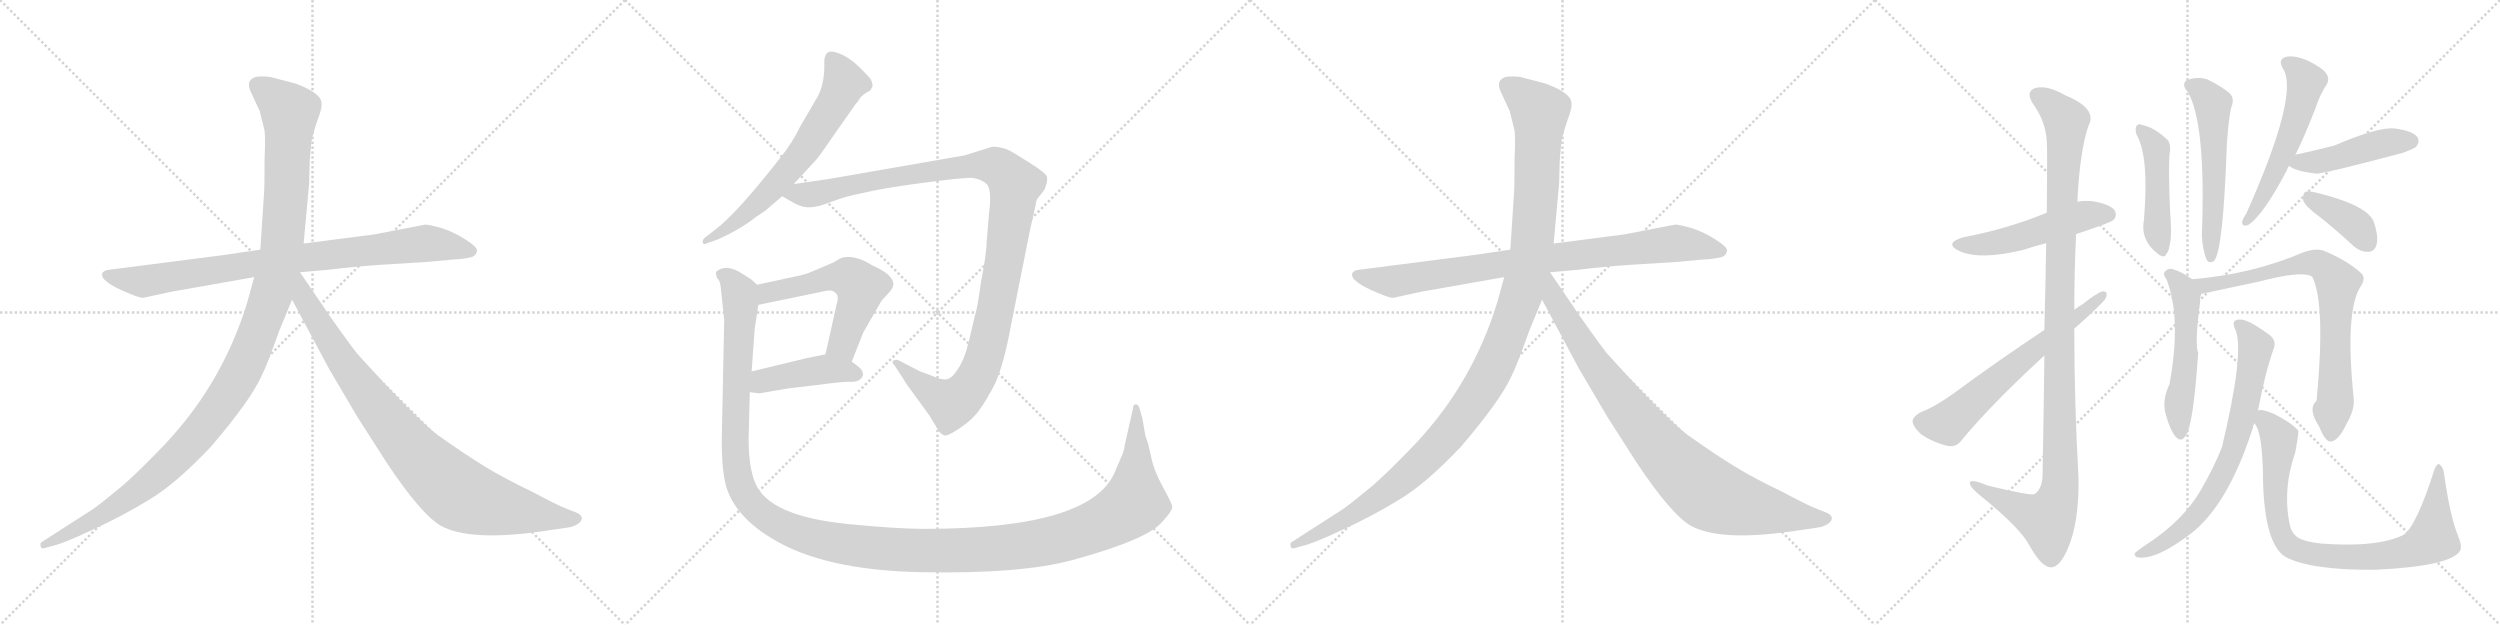 <svg version="1.1" viewBox="0 0 4096 1024" xmlns="http://www.w3.org/2000/svg">
  <g stroke="lightgray" stroke-dasharray="1,1" stroke-width="1" transform="scale(4, 4)">
    <line x1="0" y1="0" x2="256" y2="256"></line>
    <line x1="256" y1="0" x2="0" y2="256"></line>
    <line x1="128" y1="0" x2="128" y2="256"></line>
    <line x1="0" y1="128" x2="256" y2="128"></line>
    <line x1="256" y1="0" x2="512" y2="256"></line>
    <line x1="512" y1="0" x2="256" y2="256"></line>
    <line x1="384" y1="0" x2="384" y2="256"></line>
    <line x1="256" y1="128" x2="512" y2="128"></line>
    <line x1="512" y1="0" x2="768" y2="256"></line>
    <line x1="768" y1="0" x2="512" y2="256"></line>
    <line x1="640" y1="0" x2="640" y2="256"></line>
    <line x1="512" y1="128" x2="768" y2="128"></line>
    <line x1="768" y1="0" x2="1024" y2="256"></line>
    <line x1="1024" y1="0" x2="768" y2="256"></line>
    <line x1="896" y1="0" x2="896" y2="256"></line>
    <line x1="768" y1="128" x2="1024" y2="128"></line>
  </g>
<g transform="scale(1, -1) translate(0, -850)">
   <style type="text/css">
    @keyframes keyframes0 {
      from {
       stroke: black;
       stroke-dashoffset: 858;
       stroke-width: 128;
       }
       74% {
       animation-timing-function: step-end;
       stroke: black;
       stroke-dashoffset: 0;
       stroke-width: 128;
       }
       to {
       stroke: black;
       stroke-width: 1024;
       }
       }
       #make-me-a-hanzi-animation-0 {
         animation: keyframes0 0.948s both;
         animation-delay: 0s;
         animation-timing-function: linear;
       }
    @keyframes keyframes1 {
      from {
       stroke: black;
       stroke-dashoffset: 1197;
       stroke-width: 128;
       }
       80% {
       animation-timing-function: step-end;
       stroke: black;
       stroke-dashoffset: 0;
       stroke-width: 128;
       }
       to {
       stroke: black;
       stroke-width: 1024;
       }
       }
       #make-me-a-hanzi-animation-1 {
         animation: keyframes1 1.224s both;
         animation-delay: 0.948s;
         animation-timing-function: linear;
       }
    @keyframes keyframes2 {
      from {
       stroke: black;
       stroke-dashoffset: 899;
       stroke-width: 128;
       }
       75% {
       animation-timing-function: step-end;
       stroke: black;
       stroke-dashoffset: 0;
       stroke-width: 128;
       }
       to {
       stroke: black;
       stroke-width: 1024;
       }
       }
       #make-me-a-hanzi-animation-2 {
         animation: keyframes2 0.982s both;
         animation-delay: 2.172s;
         animation-timing-function: linear;
       }
    @keyframes keyframes3 {
      from {
       stroke: black;
       stroke-dashoffset: 649;
       stroke-width: 128;
       }
       68% {
       animation-timing-function: step-end;
       stroke: black;
       stroke-dashoffset: 0;
       stroke-width: 128;
       }
       to {
       stroke: black;
       stroke-width: 1024;
       }
       }
       #make-me-a-hanzi-animation-3 {
         animation: keyframes3 0.778s both;
         animation-delay: 3.154s;
         animation-timing-function: linear;
       }
    @keyframes keyframes4 {
      from {
       stroke: black;
       stroke-dashoffset: 1142;
       stroke-width: 128;
       }
       79% {
       animation-timing-function: step-end;
       stroke: black;
       stroke-dashoffset: 0;
       stroke-width: 128;
       }
       to {
       stroke: black;
       stroke-width: 1024;
       }
       }
       #make-me-a-hanzi-animation-4 {
         animation: keyframes4 1.179s both;
         animation-delay: 3.932s;
         animation-timing-function: linear;
       }
    @keyframes keyframes5 {
      from {
       stroke: black;
       stroke-dashoffset: 551;
       stroke-width: 128;
       }
       64% {
       animation-timing-function: step-end;
       stroke: black;
       stroke-dashoffset: 0;
       stroke-width: 128;
       }
       to {
       stroke: black;
       stroke-width: 1024;
       }
       }
       #make-me-a-hanzi-animation-5 {
         animation: keyframes5 0.698s both;
         animation-delay: 5.111s;
         animation-timing-function: linear;
       }
    @keyframes keyframes6 {
      from {
       stroke: black;
       stroke-dashoffset: 432;
       stroke-width: 128;
       }
       58% {
       animation-timing-function: step-end;
       stroke: black;
       stroke-dashoffset: 0;
       stroke-width: 128;
       }
       to {
       stroke: black;
       stroke-width: 1024;
       }
       }
       #make-me-a-hanzi-animation-6 {
         animation: keyframes6 0.602s both;
         animation-delay: 5.81s;
         animation-timing-function: linear;
       }
    @keyframes keyframes7 {
      from {
       stroke: black;
       stroke-dashoffset: 1464;
       stroke-width: 128;
       }
       83% {
       animation-timing-function: step-end;
       stroke: black;
       stroke-dashoffset: 0;
       stroke-width: 128;
       }
       to {
       stroke: black;
       stroke-width: 1024;
       }
       }
       #make-me-a-hanzi-animation-7 {
         animation: keyframes7 1.441s both;
         animation-delay: 6.411s;
         animation-timing-function: linear;
       }
    @keyframes keyframes8 {
      from {
       stroke: black;
       stroke-dashoffset: 858;
       stroke-width: 128;
       }
       74% {
       animation-timing-function: step-end;
       stroke: black;
       stroke-dashoffset: 0;
       stroke-width: 128;
       }
       to {
       stroke: black;
       stroke-width: 1024;
       }
       }
       #make-me-a-hanzi-animation-8 {
         animation: keyframes8 0.948s both;
         animation-delay: 7.853s;
         animation-timing-function: linear;
       }
    @keyframes keyframes9 {
      from {
       stroke: black;
       stroke-dashoffset: 1197;
       stroke-width: 128;
       }
       80% {
       animation-timing-function: step-end;
       stroke: black;
       stroke-dashoffset: 0;
       stroke-width: 128;
       }
       to {
       stroke: black;
       stroke-width: 1024;
       }
       }
       #make-me-a-hanzi-animation-9 {
         animation: keyframes9 1.224s both;
         animation-delay: 8.801s;
         animation-timing-function: linear;
       }
    @keyframes keyframes10 {
      from {
       stroke: black;
       stroke-dashoffset: 899;
       stroke-width: 128;
       }
       75% {
       animation-timing-function: step-end;
       stroke: black;
       stroke-dashoffset: 0;
       stroke-width: 128;
       }
       to {
       stroke: black;
       stroke-width: 1024;
       }
       }
       #make-me-a-hanzi-animation-10 {
         animation: keyframes10 0.982s both;
         animation-delay: 10.025s;
         animation-timing-function: linear;
       }
    @keyframes keyframes11 {
      from {
       stroke: black;
       stroke-dashoffset: 506;
       stroke-width: 128;
       }
       62% {
       animation-timing-function: step-end;
       stroke: black;
       stroke-dashoffset: 0;
       stroke-width: 128;
       }
       to {
       stroke: black;
       stroke-width: 1024;
       }
       }
       #make-me-a-hanzi-animation-11 {
         animation: keyframes11 0.662s both;
         animation-delay: 11.007s;
         animation-timing-function: linear;
       }
    @keyframes keyframes12 {
      from {
       stroke: black;
       stroke-dashoffset: 1108;
       stroke-width: 128;
       }
       78% {
       animation-timing-function: step-end;
       stroke: black;
       stroke-dashoffset: 0;
       stroke-width: 128;
       }
       to {
       stroke: black;
       stroke-width: 1024;
       }
       }
       #make-me-a-hanzi-animation-12 {
         animation: keyframes12 1.152s both;
         animation-delay: 11.669s;
         animation-timing-function: linear;
       }
    @keyframes keyframes13 {
      from {
       stroke: black;
       stroke-dashoffset: 630;
       stroke-width: 128;
       }
       67% {
       animation-timing-function: step-end;
       stroke: black;
       stroke-dashoffset: 0;
       stroke-width: 128;
       }
       to {
       stroke: black;
       stroke-width: 1024;
       }
       }
       #make-me-a-hanzi-animation-13 {
         animation: keyframes13 0.763s both;
         animation-delay: 12.82s;
         animation-timing-function: linear;
       }
    @keyframes keyframes14 {
      from {
       stroke: black;
       stroke-dashoffset: 460;
       stroke-width: 128;
       }
       60% {
       animation-timing-function: step-end;
       stroke: black;
       stroke-dashoffset: 0;
       stroke-width: 128;
       }
       to {
       stroke: black;
       stroke-width: 1024;
       }
       }
       #make-me-a-hanzi-animation-14 {
         animation: keyframes14 0.624s both;
         animation-delay: 13.583s;
         animation-timing-function: linear;
       }
    @keyframes keyframes15 {
      from {
       stroke: black;
       stroke-dashoffset: 554;
       stroke-width: 128;
       }
       64% {
       animation-timing-function: step-end;
       stroke: black;
       stroke-dashoffset: 0;
       stroke-width: 128;
       }
       to {
       stroke: black;
       stroke-width: 1024;
       }
       }
       #make-me-a-hanzi-animation-15 {
         animation: keyframes15 0.701s both;
         animation-delay: 14.207s;
         animation-timing-function: linear;
       }
    @keyframes keyframes16 {
      from {
       stroke: black;
       stroke-dashoffset: 547;
       stroke-width: 128;
       }
       64% {
       animation-timing-function: step-end;
       stroke: black;
       stroke-dashoffset: 0;
       stroke-width: 128;
       }
       to {
       stroke: black;
       stroke-width: 1024;
       }
       }
       #make-me-a-hanzi-animation-16 {
         animation: keyframes16 0.695s both;
         animation-delay: 14.908s;
         animation-timing-function: linear;
       }
    @keyframes keyframes17 {
      from {
       stroke: black;
       stroke-dashoffset: 454;
       stroke-width: 128;
       }
       60% {
       animation-timing-function: step-end;
       stroke: black;
       stroke-dashoffset: 0;
       stroke-width: 128;
       }
       to {
       stroke: black;
       stroke-width: 1024;
       }
       }
       #make-me-a-hanzi-animation-17 {
         animation: keyframes17 0.619s both;
         animation-delay: 15.603s;
         animation-timing-function: linear;
       }
    @keyframes keyframes18 {
      from {
       stroke: black;
       stroke-dashoffset: 384;
       stroke-width: 128;
       }
       56% {
       animation-timing-function: step-end;
       stroke: black;
       stroke-dashoffset: 0;
       stroke-width: 128;
       }
       to {
       stroke: black;
       stroke-width: 1024;
       }
       }
       #make-me-a-hanzi-animation-18 {
         animation: keyframes18 0.562s both;
         animation-delay: 16.223s;
         animation-timing-function: linear;
       }
    @keyframes keyframes19 {
      from {
       stroke: black;
       stroke-dashoffset: 528;
       stroke-width: 128;
       }
       63% {
       animation-timing-function: step-end;
       stroke: black;
       stroke-dashoffset: 0;
       stroke-width: 128;
       }
       to {
       stroke: black;
       stroke-width: 1024;
       }
       }
       #make-me-a-hanzi-animation-19 {
         animation: keyframes19 0.68s both;
         animation-delay: 16.785s;
         animation-timing-function: linear;
       }
    @keyframes keyframes20 {
      from {
       stroke: black;
       stroke-dashoffset: 755;
       stroke-width: 128;
       }
       71% {
       animation-timing-function: step-end;
       stroke: black;
       stroke-dashoffset: 0;
       stroke-width: 128;
       }
       to {
       stroke: black;
       stroke-width: 1024;
       }
       }
       #make-me-a-hanzi-animation-20 {
         animation: keyframes20 0.864s both;
         animation-delay: 17.465s;
         animation-timing-function: linear;
       }
    @keyframes keyframes21 {
      from {
       stroke: black;
       stroke-dashoffset: 713;
       stroke-width: 128;
       }
       70% {
       animation-timing-function: step-end;
       stroke: black;
       stroke-dashoffset: 0;
       stroke-width: 128;
       }
       to {
       stroke: black;
       stroke-width: 1024;
       }
       }
       #make-me-a-hanzi-animation-21 {
         animation: keyframes21 0.83s both;
         animation-delay: 18.329s;
         animation-timing-function: linear;
       }
    @keyframes keyframes22 {
      from {
       stroke: black;
       stroke-dashoffset: 843;
       stroke-width: 128;
       }
       73% {
       animation-timing-function: step-end;
       stroke: black;
       stroke-dashoffset: 0;
       stroke-width: 128;
       }
       to {
       stroke: black;
       stroke-width: 1024;
       }
       }
       #make-me-a-hanzi-animation-22 {
         animation: keyframes22 0.936s both;
         animation-delay: 19.16s;
         animation-timing-function: linear;
       }
</style>
<path d="M 365.5 432.0 L 178.5 408.0 Q 169.5 407.0 167.5 402.0 Q 163.5 389.0 209.5 370.0 Q 228.5 362.0 234.5 362.0 L 280.5 372.0 L 416.5 396.0 L 491.5 404.0 L 537.5 408.0 Q 578.5 413.0 621.5 416.0 L 701.5 421.0 L 744.5 425.0 Q 756.5 425.0 773.5 429.0 Q 780.5 432.0 781.5 439.0 Q 782.5 445.0 763.5 457.0 Q 745.5 469.0 724.5 476.0 Q 703.5 482.0 696.5 482.0 L 613.5 466.0 L 497.5 451.0 L 426.5 441.0 L 365.5 432.0 Z" fill="lightgray"></path> 
<path d="M 416.5 396.0 L 405.5 356.0 Q 362.5 214.0 257.5 109.0 Q 225.5 76.0 200.5 54.0 Q 165.5 25.0 152.5 16.0 L 68.5 -38.0 Q 65.5 -39.0 66.5 -45.0 Q 67.5 -50.0 73.5 -48.0 L 83.5 -45.0 Q 100.5 -42.0 151.5 -18.0 Q 203.5 6.0 245.5 32.0 Q 287.5 57.0 345.5 118.0 Q 410.5 194.0 428.5 234.0 Q 436.5 249.0 457.5 308.0 L 478.5 359.0 L 497.5 451.0 L 506.5 550.0 L 507.5 587.0 Q 509.5 616.0 511.5 625.0 Q 513.5 633.0 520.5 654.0 Q 528.5 674.0 526.5 683.0 Q 524.5 698.0 484.5 713.0 L 442.5 724.0 Q 422.5 726.0 416.5 723.0 Q 401.5 717.0 412.5 696.0 L 425.5 668.0 L 432.5 640.0 Q 435.5 632.0 433.5 590.0 Q 433.5 544.0 432.5 532.0 L 426.5 441.0 L 416.5 396.0 Z" fill="lightgray"></path> 
<path d="M 478.5 359.0 L 539.5 245.0 L 585.5 167.0 L 633.5 92.0 Q 689.5 8.0 721.5 -11.0 Q 769.5 -38.0 891.5 -20.0 L 932.5 -14.0 Q 939.5 -13.0 947.5 -8.0 Q 958.5 1.0 948.5 8.0 Q 945.5 10.0 929.5 16.0 Q 913.5 22.0 872.5 44.0 Q 826.5 66.0 795.5 85.0 Q 765.5 103.0 717.5 137.0 Q 680.5 165.0 588.5 267.0 Q 583.5 271.0 540.5 332.0 L 491.5 404.0 C 474.5 429.0 448.5 415.0 478.5 359.0 Z" fill="lightgray"></path> 
<path d="M 1339.5 691.5 L 1311.5 643.5 Q 1298.5 616.5 1278.5 591.5 Q 1206.5 499.5 1171.5 473.5 L 1153.5 459.5 Q 1150.5 455.5 1151.5 452.5 Q 1152.5 448.5 1158.5 451.5 L 1175.5 457.5 Q 1213.5 474.5 1238.5 494.5 L 1253.5 504.5 L 1281.5 528.5 L 1300.5 548.5 L 1337.5 588.5 Q 1343.5 595.5 1360.5 620.5 L 1402.5 680.5 Q 1404.5 681.5 1408.5 688.5 Q 1413.5 695.5 1425.5 701.5 L 1428.5 706.5 Q 1431.5 709.5 1426.5 720.5 Q 1424.5 723.5 1409.5 738.5 Q 1395.5 752.5 1381.5 759.5 Q 1368.5 765.5 1363.5 765.5 Q 1350.5 766.5 1350.5 747.5 Q 1351.5 713.5 1339.5 691.5 Z" fill="lightgray"></path> 
<path d="M 1281.5 528.5 L 1302.5 516.5 Q 1315.5 509.5 1327.5 510.5 Q 1339.5 510.5 1362.5 519.5 Q 1385.5 528.5 1412.5 533.5 Q 1444.5 541.5 1512.5 550.5 Q 1580.5 559.5 1593.5 558.5 Q 1607.5 556.5 1616.5 548.5 Q 1625.5 539.5 1620.5 501.5 L 1616.5 453.5 Q 1616.5 435.5 1607.5 389.5 Q 1601.5 345.5 1597.5 333.5 L 1587.5 291.5 Q 1580.5 261.5 1569.5 245.5 Q 1559.5 229.5 1550.5 228.5 Q 1541.5 227.5 1526.5 234.5 L 1507.5 241.5 L 1472.5 259.5 Q 1469.5 261.5 1464.5 259.5 Q 1459.5 257.5 1465.5 251.5 L 1480.5 228.5 Q 1485.5 219.5 1501.5 198.5 L 1522.5 169.5 L 1533.5 151.5 Q 1540.5 137.5 1548.5 136.5 Q 1552.5 135.5 1569.5 146.5 Q 1586.5 157.5 1596.5 168.5 Q 1607.5 179.5 1624.5 210.5 Q 1642.5 240.5 1656.5 317.5 L 1688.5 477.5 L 1696.5 512.5 Q 1697.5 522.5 1700.5 525.5 L 1711.5 539.5 Q 1716.5 552.5 1715.5 559.5 Q 1715.5 565.5 1686.5 583.5 Q 1658.5 601.5 1649.5 605.5 Q 1633.5 610.5 1625.5 609.5 L 1580.5 595.5 L 1356.5 556.5 L 1300.5 548.5 C 1270.5 544.5 1256.5 542.5 1281.5 528.5 Z" fill="lightgray"></path> 
<path d="M 1395.5 257.5 L 1414.5 305.5 L 1444.5 357.5 L 1455.5 369.5 Q 1461.5 375.5 1463.5 382.5 Q 1465.5 399.5 1428.5 415.5 Q 1403.5 431.5 1383.5 428.5 Q 1378.5 428.5 1366.5 420.5 L 1331.5 405.5 Q 1317.5 399.5 1300.5 396.5 L 1240.5 383.5 C 1211.5 377.5 1213.5 344.5 1242.5 350.5 L 1353.5 373.5 Q 1363.5 375.5 1368.5 370.5 Q 1375.5 365.5 1370.5 350.5 L 1352.5 269.5 C 1345.5 240.5 1384.5 229.5 1395.5 257.5 Z" fill="lightgray"></path> 
<path d="M 1228.5 207.5 L 1244.5 205.5 L 1290.5 213.5 L 1341.5 219.5 Q 1376.5 224.5 1392.5 224.5 Q 1409.5 223.5 1413.5 234.5 Q 1415.5 237.5 1410.5 245.5 Q 1406.5 249.5 1395.5 257.5 C 1373.5 273.5 1373.5 273.5 1352.5 269.5 L 1322.5 263.5 L 1231.5 241.5 C 1202.5 234.5 1198.5 211.5 1228.5 207.5 Z" fill="lightgray"></path> 
<path d="M 1838.5 104.5 L 1826.5 76.5 Q 1787.5 -16.5 1514.5 -16.5 Q 1469.5 -16.5 1388.5 -8.5 Q 1259.5 4.5 1237.5 58.5 Q 1226.5 83.5 1226.5 132.5 L 1228.5 207.5 L 1231.5 241.5 L 1236.5 311.5 L 1242.5 350.5 C 1246.5 378.5 1246.5 378.5 1240.5 383.5 L 1230.5 392.5 L 1211.5 404.5 Q 1189.5 416.5 1175.5 406.5 Q 1171.5 403.5 1173.5 400.5 Q 1173.5 395.5 1176.5 392.5 Q 1180.5 388.5 1181.5 373.5 L 1186.5 325.5 L 1182.5 127.5 Q 1182.5 89.5 1186.5 68.5 Q 1194.5 10.5 1263.5 -31.5 Q 1348.5 -84.5 1510.5 -87.5 Q 1673.5 -90.5 1757.5 -67.5 Q 1881.5 -33.5 1904.5 -4.5 Q 1921.5 13.5 1920.5 20.5 Q 1919.5 26.5 1904.5 53.5 Q 1890.5 79.5 1886.5 99.5 L 1881.5 121.5 L 1876.5 136.5 L 1871.5 165.5 L 1866.5 182.5 Q 1864.5 187.5 1860.5 187.5 Q 1856.5 187.5 1856.5 181.5 L 1842.5 119.5 Q 1842.5 114.5 1838.5 104.5 Z" fill="lightgray"></path> 
<path d="M 2413.5 432.0 L 2226.5 408.0 Q 2217.5 407.0 2215.5 402.0 Q 2211.5 389.0 2257.5 370.0 Q 2276.5 362.0 2282.5 362.0 L 2328.5 372.0 L 2464.5 396.0 L 2539.5 404.0 L 2585.5 408.0 Q 2626.5 413.0 2669.5 416.0 L 2749.5 421.0 L 2792.5 425.0 Q 2804.5 425.0 2821.5 429.0 Q 2828.5 432.0 2829.5 439.0 Q 2830.5 445.0 2811.5 457.0 Q 2793.5 469.0 2772.5 476.0 Q 2751.5 482.0 2744.5 482.0 L 2661.5 466.0 L 2545.5 451.0 L 2474.5 441.0 L 2413.5 432.0 Z" fill="lightgray"></path> 
<path d="M 2464.5 396.0 L 2453.5 356.0 Q 2410.5 214.0 2305.5 109.0 Q 2273.5 76.0 2248.5 54.0 Q 2213.5 25.0 2200.5 16.0 L 2116.5 -38.0 Q 2113.5 -39.0 2114.5 -45.0 Q 2115.5 -50.0 2121.5 -48.0 L 2131.5 -45.0 Q 2148.5 -42.0 2199.5 -18.0 Q 2251.5 6.0 2293.5 32.0 Q 2335.5 57.0 2393.5 118.0 Q 2458.5 194.0 2476.5 234.0 Q 2484.5 249.0 2505.5 308.0 L 2526.5 359.0 L 2545.5 451.0 L 2554.5 550.0 L 2555.5 587.0 Q 2557.5 616.0 2559.5 625.0 Q 2561.5 633.0 2568.5 654.0 Q 2576.5 674.0 2574.5 683.0 Q 2572.5 698.0 2532.5 713.0 L 2490.5 724.0 Q 2470.5 726.0 2464.5 723.0 Q 2449.5 717.0 2460.5 696.0 L 2473.5 668.0 L 2480.5 640.0 Q 2483.5 632.0 2481.5 590.0 Q 2481.5 544.0 2480.5 532.0 L 2474.5 441.0 L 2464.5 396.0 Z" fill="lightgray"></path> 
<path d="M 2526.5 359.0 L 2587.5 245.0 L 2633.5 167.0 L 2681.5 92.0 Q 2737.5 8.0 2769.5 -11.0 Q 2817.5 -38.0 2939.5 -20.0 L 2980.5 -14.0 Q 2987.5 -13.0 2995.5 -8.0 Q 3006.5 1.0 2996.5 8.0 Q 2993.5 10.0 2977.5 16.0 Q 2961.5 22.0 2920.5 44.0 Q 2874.5 66.0 2843.5 85.0 Q 2813.5 103.0 2765.5 137.0 Q 2728.5 165.0 2636.5 267.0 Q 2631.5 271.0 2588.5 332.0 L 2539.5 404.0 C 2522.5 429.0 2496.5 415.0 2526.5 359.0 Z" fill="lightgray"></path> 
<path d="M 3401.5 466.5 Q 3456.5 484.5 3462.5 489.5 Q 3469.5 496.5 3464.5 505.5 Q 3457.5 515.5 3427.5 520.5 Q 3414.5 521.5 3403.5 519.5 L 3353.5 501.5 Q 3287.5 474.5 3217.5 461.5 Q 3183.5 451.5 3210.5 438.5 Q 3244.5 423.5 3314.5 440.5 Q 3332.5 446.5 3352.5 451.5 L 3401.5 466.5 Z" fill="lightgray"></path> 
<path d="M 3349.5 267.5 Q 3348.5 180.5 3346.5 70.5 Q 3345.5 48.5 3333.5 40.5 Q 3326.5 37.5 3256.5 54.5 Q 3225.5 67.5 3227.5 57.5 Q 3228.5 50.5 3247.5 35.5 Q 3310.5 -15.5 3325.5 -44.5 Q 3344.5 -78.5 3359.5 -79.5 Q 3374.5 -80.5 3388.5 -47.5 Q 3406.5 -4.5 3405.5 66.5 Q 3398.5 189.5 3398.5 311.5 L 3398.5 342.5 Q 3398.5 405.5 3401.5 466.5 L 3403.5 519.5 Q 3407.5 601.5 3421.5 643.5 Q 3437.5 671.5 3384.5 693.5 Q 3353.5 711.5 3333.5 705.5 Q 3317.5 698.5 3332.5 677.5 Q 3351.5 650.5 3353.5 618.5 Q 3354.5 605.5 3353.5 501.5 L 3352.5 451.5 Q 3351.5 391.5 3349.5 309.5 L 3349.5 267.5 Z" fill="lightgray"></path> 
<path d="M 3398.5 311.5 Q 3443.5 351.5 3449.5 360.5 Q 3455.5 373.5 3444.5 372.5 Q 3434.5 369.5 3413.5 352.5 Q 3406.5 348.5 3398.5 342.5 L 3349.5 309.5 Q 3268.5 255.5 3199.5 204.5 Q 3168.5 182.5 3146.5 174.5 Q 3134.5 167.5 3133.5 160.5 Q 3133.5 151.5 3147.5 138.5 Q 3166.5 125.5 3190.5 119.5 Q 3205.5 116.5 3214.5 129.5 Q 3262.5 187.5 3349.5 267.5 L 3398.5 311.5 Z" fill="lightgray"></path> 
<path d="M 3500.5 629.5 Q 3521.5 593.5 3512.5 488.5 Q 3506.5 455.5 3537.5 432.5 Q 3547.5 426.5 3549.5 434.5 Q 3553.5 437.5 3555.5 452.5 Q 3558.5 464.5 3555.5 503.5 Q 3552.5 572.5 3554.5 597.5 Q 3557.5 609.5 3552.5 619.5 Q 3530.5 641.5 3508.5 645.5 Q 3504.5 648.5 3500.5 643.5 Q 3497.5 639.5 3500.5 629.5 Z" fill="lightgray"></path> 
<path d="M 3584.5 699.5 Q 3614.5 647.5 3607.5 464.5 Q 3608.5 442.5 3614.5 426.5 Q 3618.5 416.5 3627.5 422.5 Q 3642.5 438.5 3648.5 614.5 Q 3651.5 656.5 3655.5 673.5 Q 3662.5 689.5 3651.5 698.5 Q 3639.5 708.5 3617.5 719.5 Q 3601.5 725.5 3582.5 718.5 Q 3573.5 711.5 3584.5 699.5 Z" fill="lightgray"></path> 
<path d="M 3760.5 595.5 Q 3776.5 628.5 3792.5 669.5 Q 3801.5 696.5 3811.5 710.5 Q 3817.5 720.5 3811.5 729.5 Q 3805.5 738.5 3781.5 750.5 Q 3757.5 760.5 3744.5 756.5 Q 3731.5 752.5 3740.5 737.5 Q 3767.5 695.5 3680.5 500.5 Q 3674.5 491.5 3673.5 486.5 Q 3673.5 477.5 3683.5 481.5 Q 3707.5 496.5 3746.5 570.5 Q 3747.5 574.5 3750.5 578.5 L 3760.5 595.5 Z" fill="lightgray"></path> 
<path d="M 3750.5 578.5 Q 3759.5 569.5 3795.5 565.5 Q 3808.5 565.5 3936.5 599.5 Q 3955.5 606.5 3958.5 609.5 Q 3965.5 618.5 3960.5 625.5 Q 3953.5 635.5 3923.5 639.5 Q 3896.5 642.5 3824.5 611.5 Q 3797.5 604.5 3765.5 597.5 Q 3761.5 597.5 3760.5 595.5 C 3737.5 587.5 3737.5 587.5 3750.5 578.5 Z" fill="lightgray"></path> 
<path d="M 3799.5 495.5 Q 3827.5 473.5 3856.5 446.5 Q 3868.5 436.5 3881.5 437.5 Q 3890.5 438.5 3893.5 448.5 Q 3897.5 461.5 3889.5 485.5 Q 3880.5 513.5 3794.5 534.5 Q 3781.5 537.5 3776.5 535.5 Q 3772.5 531.5 3773.5 521.5 Q 3777.5 511.5 3799.5 495.5 Z" fill="lightgray"></path> 
<path d="M 3591.5 392.5 Q 3575.5 404.5 3558.5 409.5 Q 3551.5 410.5 3546.5 404.5 Q 3543.5 400.5 3549.5 392.5 Q 3574.5 329.5 3554.5 220.5 Q 3541.5 193.5 3548.5 170.5 Q 3555.5 145.5 3564.5 134.5 Q 3573.5 124.5 3580.5 135.5 Q 3593.5 150.5 3601.5 272.5 Q 3595.5 284.5 3604.5 354.5 Q 3604.5 363.5 3606.5 368.5 C 3608.5 380.5 3608.5 380.5 3591.5 392.5 Z" fill="lightgray"></path> 
<path d="M 3856.5 195.5 Q 3841.5 339.5 3867.5 380.5 Q 3876.5 393.5 3869.5 401.5 Q 3847.5 422.5 3806.5 439.5 Q 3793.5 443.5 3773.5 436.5 Q 3689.5 400.5 3591.5 392.5 C 3561.5 389.5 3577.5 362.5 3606.5 368.5 Q 3607.5 368.5 3700.5 388.5 Q 3772.5 407.5 3788.5 396.5 Q 3810.5 351.5 3795.5 193.5 Q 3780.5 180.5 3799.5 151.5 Q 3809.5 126.5 3818.5 126.5 Q 3831.5 127.5 3844.5 155.5 Q 3857.5 177.5 3856.5 195.5 Z" fill="lightgray"></path> 
<path d="M 3699.5 177.5 Q 3711.5 240.5 3724.5 276.5 Q 3731.5 292.5 3716.5 302.5 Q 3682.5 327.5 3669.5 326.5 Q 3653.5 326.5 3663.5 307.5 Q 3676.5 268.5 3640.5 117.5 Q 3627.5 84.5 3605.5 46.5 Q 3575.5 -4.5 3514.5 -43.5 Q 3501.5 -52.5 3497.5 -56.5 Q 3496.5 -62.5 3504.5 -63.5 Q 3534.5 -66.5 3590.5 -23.5 Q 3651.5 24.5 3691.5 150.5 Q 3691.5 153.5 3693.5 156.5 L 3699.5 177.5 Z" fill="lightgray"></path> 
<path d="M 3764.5 -30.5 Q 3754.5 -23.5 3751.5 -9.5 Q 3739.5 48.5 3760.5 108.5 Q 3766.5 141.5 3765.5 144.5 Q 3755.5 156.5 3726.5 171.5 Q 3705.5 180.5 3699.5 177.5 C 3682.5 179.5 3682.5 179.5 3693.5 156.5 Q 3705.5 144.5 3707.5 80.5 Q 3707.5 -39.5 3744.5 -62.5 Q 3786.5 -84.5 3892.5 -83.5 Q 4015.5 -77.5 4030.5 -52.5 Q 4034.5 -45.5 4027.5 -28.5 Q 4014.5 2.5 4004.5 72.5 Q 4003.5 84.5 3996.5 89.5 Q 3992.5 90.5 3988.5 80.5 Q 3958.5 -13.5 3937.5 -26.5 Q 3894.5 -47.5 3802.5 -40.5 Q 3775.5 -37.5 3764.5 -30.5 Z" fill="lightgray"></path> 
      <clipPath id="make-me-a-hanzi-clip-0">
      <path d="M 365.5 432.0 L 178.5 408.0 Q 169.5 407.0 167.5 402.0 Q 163.5 389.0 209.5 370.0 Q 228.5 362.0 234.5 362.0 L 280.5 372.0 L 416.5 396.0 L 491.5 404.0 L 537.5 408.0 Q 578.5 413.0 621.5 416.0 L 701.5 421.0 L 744.5 425.0 Q 756.5 425.0 773.5 429.0 Q 780.5 432.0 781.5 439.0 Q 782.5 445.0 763.5 457.0 Q 745.5 469.0 724.5 476.0 Q 703.5 482.0 696.5 482.0 L 613.5 466.0 L 497.5 451.0 L 426.5 441.0 L 365.5 432.0 Z" fill="lightgray"></path>
      </clipPath>
      <path clip-path="url(#make-me-a-hanzi-clip-0)" d="M 175.5 400.0 L 235.5 389.0 L 493.5 428.0 L 697.5 451.0 L 771.5 439.0 " fill="none" id="make-me-a-hanzi-animation-0" stroke-dasharray="730 1460" stroke-linecap="round"></path>

      <clipPath id="make-me-a-hanzi-clip-1">
      <path d="M 416.5 396.0 L 405.5 356.0 Q 362.5 214.0 257.5 109.0 Q 225.5 76.0 200.5 54.0 Q 165.5 25.0 152.5 16.0 L 68.5 -38.0 Q 65.5 -39.0 66.5 -45.0 Q 67.5 -50.0 73.5 -48.0 L 83.5 -45.0 Q 100.5 -42.0 151.5 -18.0 Q 203.5 6.0 245.5 32.0 Q 287.5 57.0 345.5 118.0 Q 410.5 194.0 428.5 234.0 Q 436.5 249.0 457.5 308.0 L 478.5 359.0 L 497.5 451.0 L 506.5 550.0 L 507.5 587.0 Q 509.5 616.0 511.5 625.0 Q 513.5 633.0 520.5 654.0 Q 528.5 674.0 526.5 683.0 Q 524.5 698.0 484.5 713.0 L 442.5 724.0 Q 422.5 726.0 416.5 723.0 Q 401.5 717.0 412.5 696.0 L 425.5 668.0 L 432.5 640.0 Q 435.5 632.0 433.5 590.0 Q 433.5 544.0 432.5 532.0 L 426.5 441.0 L 416.5 396.0 Z" fill="lightgray"></path>
      </clipPath>
      <path clip-path="url(#make-me-a-hanzi-clip-1)" d="M 423.5 708.0 L 474.5 667.0 L 470.5 557.0 L 462.5 450.0 L 450.5 389.0 L 400.5 252.0 L 354.5 176.0 L 264.5 77.0 L 179.5 14.0 L 71.5 -43.0 " fill="none" id="make-me-a-hanzi-animation-1" stroke-dasharray="1069 2138" stroke-linecap="round"></path>

      <clipPath id="make-me-a-hanzi-clip-2">
      <path d="M 478.5 359.0 L 539.5 245.0 L 585.5 167.0 L 633.5 92.0 Q 689.5 8.0 721.5 -11.0 Q 769.5 -38.0 891.5 -20.0 L 932.5 -14.0 Q 939.5 -13.0 947.5 -8.0 Q 958.5 1.0 948.5 8.0 Q 945.5 10.0 929.5 16.0 Q 913.5 22.0 872.5 44.0 Q 826.5 66.0 795.5 85.0 Q 765.5 103.0 717.5 137.0 Q 680.5 165.0 588.5 267.0 Q 583.5 271.0 540.5 332.0 L 491.5 404.0 C 474.5 429.0 448.5 415.0 478.5 359.0 Z" fill="lightgray"></path>
      </clipPath>
      <path clip-path="url(#make-me-a-hanzi-clip-2)" d="M 490.5 395.0 L 497.5 361.0 L 583.5 227.0 L 656.5 133.0 L 726.5 61.0 L 762.5 36.0 L 804.5 22.0 L 944.5 0.0 " fill="none" id="make-me-a-hanzi-animation-2" stroke-dasharray="771 1542" stroke-linecap="round"></path>

      <clipPath id="make-me-a-hanzi-clip-3">
      <path d="M 1339.5 691.5 L 1311.5 643.5 Q 1298.5 616.5 1278.5 591.5 Q 1206.5 499.5 1171.5 473.5 L 1153.5 459.5 Q 1150.5 455.5 1151.5 452.5 Q 1152.5 448.5 1158.5 451.5 L 1175.5 457.5 Q 1213.5 474.5 1238.5 494.5 L 1253.5 504.5 L 1281.5 528.5 L 1300.5 548.5 L 1337.5 588.5 Q 1343.5 595.5 1360.5 620.5 L 1402.5 680.5 Q 1404.5 681.5 1408.5 688.5 Q 1413.5 695.5 1425.5 701.5 L 1428.5 706.5 Q 1431.5 709.5 1426.5 720.5 Q 1424.5 723.5 1409.5 738.5 Q 1395.5 752.5 1381.5 759.5 Q 1368.5 765.5 1363.5 765.5 Q 1350.5 766.5 1350.5 747.5 Q 1351.5 713.5 1339.5 691.5 Z" fill="lightgray"></path>
      </clipPath>
      <path clip-path="url(#make-me-a-hanzi-clip-3)" d="M 1363.5 751.5 L 1383.5 714.5 L 1326.5 615.5 L 1255.5 530.5 L 1204.5 484.5 L 1155.5 455.5 " fill="none" id="make-me-a-hanzi-animation-3" stroke-dasharray="521 1042" stroke-linecap="round"></path>

      <clipPath id="make-me-a-hanzi-clip-4">
      <path d="M 1281.5 528.5 L 1302.5 516.5 Q 1315.5 509.5 1327.5 510.5 Q 1339.5 510.5 1362.5 519.5 Q 1385.5 528.5 1412.5 533.5 Q 1444.5 541.5 1512.5 550.5 Q 1580.5 559.5 1593.5 558.5 Q 1607.5 556.5 1616.5 548.5 Q 1625.5 539.5 1620.5 501.5 L 1616.5 453.5 Q 1616.5 435.5 1607.5 389.5 Q 1601.5 345.5 1597.5 333.5 L 1587.5 291.5 Q 1580.5 261.5 1569.5 245.5 Q 1559.5 229.5 1550.5 228.5 Q 1541.5 227.5 1526.5 234.5 L 1507.5 241.5 L 1472.5 259.5 Q 1469.5 261.5 1464.5 259.5 Q 1459.5 257.5 1465.5 251.5 L 1480.5 228.5 Q 1485.5 219.5 1501.5 198.5 L 1522.5 169.5 L 1533.5 151.5 Q 1540.5 137.5 1548.5 136.5 Q 1552.5 135.5 1569.5 146.5 Q 1586.5 157.5 1596.5 168.5 Q 1607.5 179.5 1624.5 210.5 Q 1642.5 240.5 1656.5 317.5 L 1688.5 477.5 L 1696.5 512.5 Q 1697.5 522.5 1700.5 525.5 L 1711.5 539.5 Q 1716.5 552.5 1715.5 559.5 Q 1715.5 565.5 1686.5 583.5 Q 1658.5 601.5 1649.5 605.5 Q 1633.5 610.5 1625.5 609.5 L 1580.5 595.5 L 1356.5 556.5 L 1300.5 548.5 C 1270.5 544.5 1256.5 542.5 1281.5 528.5 Z" fill="lightgray"></path>
      </clipPath>
      <path clip-path="url(#make-me-a-hanzi-clip-4)" d="M 1289.5 530.5 L 1329.5 531.5 L 1441.5 556.5 L 1593.5 579.5 L 1634.5 576.5 L 1663.5 547.5 L 1625.5 312.5 L 1606.5 246.5 L 1590.5 218.5 L 1558.5 188.5 L 1512.5 216.5 L 1468.5 255.5 " fill="none" id="make-me-a-hanzi-animation-4" stroke-dasharray="1014 2028" stroke-linecap="round"></path>

      <clipPath id="make-me-a-hanzi-clip-5">
      <path d="M 1395.5 257.5 L 1414.5 305.5 L 1444.5 357.5 L 1455.5 369.5 Q 1461.5 375.5 1463.5 382.5 Q 1465.5 399.5 1428.5 415.5 Q 1403.5 431.5 1383.5 428.5 Q 1378.5 428.5 1366.5 420.5 L 1331.5 405.5 Q 1317.5 399.5 1300.5 396.5 L 1240.5 383.5 C 1211.5 377.5 1213.5 344.5 1242.5 350.5 L 1353.5 373.5 Q 1363.5 375.5 1368.5 370.5 Q 1375.5 365.5 1370.5 350.5 L 1352.5 269.5 C 1345.5 240.5 1384.5 229.5 1395.5 257.5 Z" fill="lightgray"></path>
      </clipPath>
      <path clip-path="url(#make-me-a-hanzi-clip-5)" d="M 1248.5 356.5 L 1266.5 373.5 L 1356.5 394.5 L 1395.5 393.5 L 1409.5 379.5 L 1409.5 369.5 L 1384.5 296.5 L 1361.5 274.5 " fill="none" id="make-me-a-hanzi-animation-5" stroke-dasharray="423 846" stroke-linecap="round"></path>

      <clipPath id="make-me-a-hanzi-clip-6">
      <path d="M 1228.5 207.5 L 1244.5 205.5 L 1290.5 213.5 L 1341.5 219.5 Q 1376.5 224.5 1392.5 224.5 Q 1409.5 223.5 1413.5 234.5 Q 1415.5 237.5 1410.5 245.5 Q 1406.5 249.5 1395.5 257.5 C 1373.5 273.5 1373.5 273.5 1352.5 269.5 L 1322.5 263.5 L 1231.5 241.5 C 1202.5 234.5 1198.5 211.5 1228.5 207.5 Z" fill="lightgray"></path>
      </clipPath>
      <path clip-path="url(#make-me-a-hanzi-clip-6)" d="M 1233.5 212.5 L 1258.5 228.5 L 1353.5 245.5 L 1402.5 237.5 " fill="none" id="make-me-a-hanzi-animation-6" stroke-dasharray="304 608" stroke-linecap="round"></path>

      <clipPath id="make-me-a-hanzi-clip-7">
      <path d="M 1838.5 104.5 L 1826.5 76.5 Q 1787.5 -16.5 1514.5 -16.5 Q 1469.5 -16.5 1388.5 -8.5 Q 1259.5 4.5 1237.5 58.5 Q 1226.5 83.5 1226.5 132.5 L 1228.5 207.5 L 1231.5 241.5 L 1236.5 311.5 L 1242.5 350.5 C 1246.5 378.5 1246.5 378.5 1240.5 383.5 L 1230.5 392.5 L 1211.5 404.5 Q 1189.5 416.5 1175.5 406.5 Q 1171.5 403.5 1173.5 400.5 Q 1173.5 395.5 1176.5 392.5 Q 1180.5 388.5 1181.5 373.5 L 1186.5 325.5 L 1182.5 127.5 Q 1182.5 89.5 1186.5 68.5 Q 1194.5 10.5 1263.5 -31.5 Q 1348.5 -84.5 1510.5 -87.5 Q 1673.5 -90.5 1757.5 -67.5 Q 1881.5 -33.5 1904.5 -4.5 Q 1921.5 13.5 1920.5 20.5 Q 1919.5 26.5 1904.5 53.5 Q 1890.5 79.5 1886.5 99.5 L 1881.5 121.5 L 1876.5 136.5 L 1871.5 165.5 L 1866.5 182.5 Q 1864.5 187.5 1860.5 187.5 Q 1856.5 187.5 1856.5 181.5 L 1842.5 119.5 Q 1842.5 114.5 1838.5 104.5 Z" fill="lightgray"></path>
      </clipPath>
      <path clip-path="url(#make-me-a-hanzi-clip-7)" d="M 1184.5 400.5 L 1198.5 391.5 L 1213.5 354.5 L 1203.5 134.5 L 1213.5 55.5 L 1224.5 33.5 L 1254.5 3.5 L 1315.5 -25.5 L 1432.5 -47.5 L 1559.5 -52.5 L 1698.5 -40.5 L 1780.5 -18.5 L 1830.5 5.5 L 1858.5 26.5 L 1861.5 182.5 " fill="none" id="make-me-a-hanzi-animation-7" stroke-dasharray="1336 2672" stroke-linecap="round"></path>

      <clipPath id="make-me-a-hanzi-clip-8">
      <path d="M 2413.5 432.0 L 2226.5 408.0 Q 2217.5 407.0 2215.5 402.0 Q 2211.5 389.0 2257.5 370.0 Q 2276.5 362.0 2282.5 362.0 L 2328.5 372.0 L 2464.5 396.0 L 2539.5 404.0 L 2585.5 408.0 Q 2626.5 413.0 2669.5 416.0 L 2749.5 421.0 L 2792.5 425.0 Q 2804.5 425.0 2821.5 429.0 Q 2828.5 432.0 2829.5 439.0 Q 2830.5 445.0 2811.5 457.0 Q 2793.5 469.0 2772.5 476.0 Q 2751.5 482.0 2744.5 482.0 L 2661.5 466.0 L 2545.5 451.0 L 2474.5 441.0 L 2413.5 432.0 Z" fill="lightgray"></path>
      </clipPath>
      <path clip-path="url(#make-me-a-hanzi-clip-8)" d="M 2223.5 400.0 L 2283.5 389.0 L 2541.5 428.0 L 2745.5 451.0 L 2819.5 439.0 " fill="none" id="make-me-a-hanzi-animation-8" stroke-dasharray="730 1460" stroke-linecap="round"></path>

      <clipPath id="make-me-a-hanzi-clip-9">
      <path d="M 2464.5 396.0 L 2453.5 356.0 Q 2410.5 214.0 2305.5 109.0 Q 2273.5 76.0 2248.5 54.0 Q 2213.5 25.0 2200.5 16.0 L 2116.5 -38.0 Q 2113.5 -39.0 2114.5 -45.0 Q 2115.5 -50.0 2121.5 -48.0 L 2131.5 -45.0 Q 2148.5 -42.0 2199.5 -18.0 Q 2251.5 6.0 2293.5 32.0 Q 2335.5 57.0 2393.5 118.0 Q 2458.5 194.0 2476.5 234.0 Q 2484.5 249.0 2505.5 308.0 L 2526.5 359.0 L 2545.5 451.0 L 2554.5 550.0 L 2555.5 587.0 Q 2557.5 616.0 2559.5 625.0 Q 2561.5 633.0 2568.5 654.0 Q 2576.5 674.0 2574.5 683.0 Q 2572.5 698.0 2532.5 713.0 L 2490.5 724.0 Q 2470.5 726.0 2464.5 723.0 Q 2449.5 717.0 2460.5 696.0 L 2473.5 668.0 L 2480.5 640.0 Q 2483.5 632.0 2481.5 590.0 Q 2481.5 544.0 2480.5 532.0 L 2474.5 441.0 L 2464.5 396.0 Z" fill="lightgray"></path>
      </clipPath>
      <path clip-path="url(#make-me-a-hanzi-clip-9)" d="M 2471.5 708.0 L 2522.5 667.0 L 2518.5 557.0 L 2510.5 450.0 L 2498.5 389.0 L 2448.5 252.0 L 2402.5 176.0 L 2312.5 77.0 L 2227.5 14.0 L 2119.5 -43.0 " fill="none" id="make-me-a-hanzi-animation-9" stroke-dasharray="1069 2138" stroke-linecap="round"></path>

      <clipPath id="make-me-a-hanzi-clip-10">
      <path d="M 2526.5 359.0 L 2587.5 245.0 L 2633.5 167.0 L 2681.5 92.0 Q 2737.5 8.0 2769.5 -11.0 Q 2817.5 -38.0 2939.5 -20.0 L 2980.5 -14.0 Q 2987.5 -13.0 2995.5 -8.0 Q 3006.5 1.0 2996.5 8.0 Q 2993.5 10.0 2977.5 16.0 Q 2961.5 22.0 2920.5 44.0 Q 2874.5 66.0 2843.5 85.0 Q 2813.5 103.0 2765.5 137.0 Q 2728.5 165.0 2636.5 267.0 Q 2631.5 271.0 2588.5 332.0 L 2539.5 404.0 C 2522.5 429.0 2496.5 415.0 2526.5 359.0 Z" fill="lightgray"></path>
      </clipPath>
      <path clip-path="url(#make-me-a-hanzi-clip-10)" d="M 2538.5 395.0 L 2545.5 361.0 L 2631.5 227.0 L 2704.5 133.0 L 2774.5 61.0 L 2810.5 36.0 L 2852.5 22.0 L 2992.5 0.0 " fill="none" id="make-me-a-hanzi-animation-10" stroke-dasharray="771 1542" stroke-linecap="round"></path>

      <clipPath id="make-me-a-hanzi-clip-11">
      <path d="M 3401.5 466.5 Q 3456.5 484.5 3462.5 489.5 Q 3469.5 496.5 3464.5 505.5 Q 3457.5 515.5 3427.5 520.5 Q 3414.5 521.5 3403.5 519.5 L 3353.5 501.5 Q 3287.5 474.5 3217.5 461.5 Q 3183.5 451.5 3210.5 438.5 Q 3244.5 423.5 3314.5 440.5 Q 3332.5 446.5 3352.5 451.5 L 3401.5 466.5 Z" fill="lightgray"></path>
      </clipPath>
      <path clip-path="url(#make-me-a-hanzi-clip-11)" d="M 3211.5 450.5 L 3283.5 454.5 L 3411.5 496.5 L 3454.5 498.5 " fill="none" id="make-me-a-hanzi-animation-11" stroke-dasharray="378 756" stroke-linecap="round"></path>

      <clipPath id="make-me-a-hanzi-clip-12">
      <path d="M 3349.5 267.5 Q 3348.5 180.5 3346.5 70.5 Q 3345.5 48.5 3333.5 40.5 Q 3326.5 37.5 3256.5 54.5 Q 3225.5 67.5 3227.5 57.5 Q 3228.5 50.5 3247.5 35.5 Q 3310.5 -15.5 3325.5 -44.5 Q 3344.5 -78.5 3359.5 -79.5 Q 3374.5 -80.5 3388.5 -47.5 Q 3406.5 -4.5 3405.5 66.5 Q 3398.5 189.5 3398.5 311.5 L 3398.5 342.5 Q 3398.5 405.5 3401.5 466.5 L 3403.5 519.5 Q 3407.5 601.5 3421.5 643.5 Q 3437.5 671.5 3384.5 693.5 Q 3353.5 711.5 3333.5 705.5 Q 3317.5 698.5 3332.5 677.5 Q 3351.5 650.5 3353.5 618.5 Q 3354.5 605.5 3353.5 501.5 L 3352.5 451.5 Q 3351.5 391.5 3349.5 309.5 L 3349.5 267.5 Z" fill="lightgray"></path>
      </clipPath>
      <path clip-path="url(#make-me-a-hanzi-clip-12)" d="M 3340.5 691.5 L 3365.5 674.5 L 3385.5 648.5 L 3376.5 469.5 L 3372.5 39.5 L 3353.5 -2.5 L 3233.5 55.5 " fill="none" id="make-me-a-hanzi-animation-12" stroke-dasharray="980 1960" stroke-linecap="round"></path>

      <clipPath id="make-me-a-hanzi-clip-13">
      <path d="M 3398.5 311.5 Q 3443.5 351.5 3449.5 360.5 Q 3455.5 373.5 3444.5 372.5 Q 3434.5 369.5 3413.5 352.5 Q 3406.5 348.5 3398.5 342.5 L 3349.5 309.5 Q 3268.5 255.5 3199.5 204.5 Q 3168.5 182.5 3146.5 174.5 Q 3134.5 167.5 3133.5 160.5 Q 3133.5 151.5 3147.5 138.5 Q 3166.5 125.5 3190.5 119.5 Q 3205.5 116.5 3214.5 129.5 Q 3262.5 187.5 3349.5 267.5 L 3398.5 311.5 Z" fill="lightgray"></path>
      </clipPath>
      <path clip-path="url(#make-me-a-hanzi-clip-13)" d="M 3144.5 158.5 L 3190.5 156.5 L 3443.5 364.5 " fill="none" id="make-me-a-hanzi-animation-13" stroke-dasharray="502 1004" stroke-linecap="round"></path>

      <clipPath id="make-me-a-hanzi-clip-14">
      <path d="M 3500.5 629.5 Q 3521.5 593.5 3512.5 488.5 Q 3506.5 455.5 3537.5 432.5 Q 3547.5 426.5 3549.5 434.5 Q 3553.5 437.5 3555.5 452.5 Q 3558.5 464.5 3555.5 503.5 Q 3552.5 572.5 3554.5 597.5 Q 3557.5 609.5 3552.5 619.5 Q 3530.5 641.5 3508.5 645.5 Q 3504.5 648.5 3500.5 643.5 Q 3497.5 639.5 3500.5 629.5 Z" fill="lightgray"></path>
      </clipPath>
      <path clip-path="url(#make-me-a-hanzi-clip-14)" d="M 3506.5 636.5 L 3532.5 605.5 L 3534.5 470.5 L 3541.5 442.5 " fill="none" id="make-me-a-hanzi-animation-14" stroke-dasharray="332 664" stroke-linecap="round"></path>

      <clipPath id="make-me-a-hanzi-clip-15">
      <path d="M 3584.5 699.5 Q 3614.5 647.5 3607.5 464.5 Q 3608.5 442.5 3614.5 426.5 Q 3618.5 416.5 3627.5 422.5 Q 3642.5 438.5 3648.5 614.5 Q 3651.5 656.5 3655.5 673.5 Q 3662.5 689.5 3651.5 698.5 Q 3639.5 708.5 3617.5 719.5 Q 3601.5 725.5 3582.5 718.5 Q 3573.5 711.5 3584.5 699.5 Z" fill="lightgray"></path>
      </clipPath>
      <path clip-path="url(#make-me-a-hanzi-clip-15)" d="M 3590.5 709.5 L 3613.5 695.5 L 3625.5 679.5 L 3629.5 577.5 L 3622.5 428.5 " fill="none" id="make-me-a-hanzi-animation-15" stroke-dasharray="426 852" stroke-linecap="round"></path>

      <clipPath id="make-me-a-hanzi-clip-16">
      <path d="M 3760.5 595.5 Q 3776.5 628.5 3792.5 669.5 Q 3801.5 696.5 3811.5 710.5 Q 3817.5 720.5 3811.5 729.5 Q 3805.5 738.5 3781.5 750.5 Q 3757.5 760.5 3744.5 756.5 Q 3731.5 752.5 3740.5 737.5 Q 3767.5 695.5 3680.5 500.5 Q 3674.5 491.5 3673.5 486.5 Q 3673.5 477.5 3683.5 481.5 Q 3707.5 496.5 3746.5 570.5 Q 3747.5 574.5 3750.5 578.5 L 3760.5 595.5 Z" fill="lightgray"></path>
      </clipPath>
      <path clip-path="url(#make-me-a-hanzi-clip-16)" d="M 3747.5 746.5 L 3775.5 722.5 L 3776.5 704.5 L 3727.5 567.5 L 3702.5 517.5 L 3681.5 490.5 " fill="none" id="make-me-a-hanzi-animation-16" stroke-dasharray="419 838" stroke-linecap="round"></path>

      <clipPath id="make-me-a-hanzi-clip-17">
      <path d="M 3750.5 578.5 Q 3759.5 569.5 3795.5 565.5 Q 3808.5 565.5 3936.5 599.5 Q 3955.5 606.5 3958.5 609.5 Q 3965.5 618.5 3960.5 625.5 Q 3953.5 635.5 3923.5 639.5 Q 3896.5 642.5 3824.5 611.5 Q 3797.5 604.5 3765.5 597.5 Q 3761.5 597.5 3760.5 595.5 C 3737.5 587.5 3737.5 587.5 3750.5 578.5 Z" fill="lightgray"></path>
      </clipPath>
      <path clip-path="url(#make-me-a-hanzi-clip-17)" d="M 3757.5 580.5 L 3814.5 588.5 L 3912.5 616.5 L 3950.5 618.5 " fill="none" id="make-me-a-hanzi-animation-17" stroke-dasharray="326 652" stroke-linecap="round"></path>

      <clipPath id="make-me-a-hanzi-clip-18">
      <path d="M 3799.5 495.5 Q 3827.5 473.5 3856.5 446.5 Q 3868.5 436.5 3881.5 437.5 Q 3890.5 438.5 3893.5 448.5 Q 3897.5 461.5 3889.5 485.5 Q 3880.5 513.5 3794.5 534.5 Q 3781.5 537.5 3776.5 535.5 Q 3772.5 531.5 3773.5 521.5 Q 3777.5 511.5 3799.5 495.5 Z" fill="lightgray"></path>
      </clipPath>
      <path clip-path="url(#make-me-a-hanzi-clip-18)" d="M 3780.5 527.5 L 3857.5 482.5 L 3880.5 451.5 " fill="none" id="make-me-a-hanzi-animation-18" stroke-dasharray="256 512" stroke-linecap="round"></path>

      <clipPath id="make-me-a-hanzi-clip-19">
      <path d="M 3591.5 392.5 Q 3575.5 404.5 3558.5 409.5 Q 3551.5 410.5 3546.5 404.5 Q 3543.5 400.5 3549.5 392.5 Q 3574.5 329.5 3554.5 220.5 Q 3541.5 193.5 3548.5 170.5 Q 3555.5 145.5 3564.5 134.5 Q 3573.5 124.5 3580.5 135.5 Q 3593.5 150.5 3601.5 272.5 Q 3595.5 284.5 3604.5 354.5 Q 3604.5 363.5 3606.5 368.5 C 3608.5 380.5 3608.5 380.5 3591.5 392.5 Z" fill="lightgray"></path>
      </clipPath>
      <path clip-path="url(#make-me-a-hanzi-clip-19)" d="M 3555.5 400.5 L 3582.5 363.5 L 3582.5 260.5 L 3569.5 187.5 L 3572.5 138.5 " fill="none" id="make-me-a-hanzi-animation-19" stroke-dasharray="400 800" stroke-linecap="round"></path>

      <clipPath id="make-me-a-hanzi-clip-20">
      <path d="M 3856.5 195.5 Q 3841.5 339.5 3867.5 380.5 Q 3876.5 393.5 3869.5 401.5 Q 3847.5 422.5 3806.5 439.5 Q 3793.5 443.5 3773.5 436.5 Q 3689.5 400.5 3591.5 392.5 C 3561.5 389.5 3577.5 362.5 3606.5 368.5 Q 3607.5 368.5 3700.5 388.5 Q 3772.5 407.5 3788.5 396.5 Q 3810.5 351.5 3795.5 193.5 Q 3780.5 180.5 3799.5 151.5 Q 3809.5 126.5 3818.5 126.5 Q 3831.5 127.5 3844.5 155.5 Q 3857.5 177.5 3856.5 195.5 Z" fill="lightgray"></path>
      </clipPath>
      <path clip-path="url(#make-me-a-hanzi-clip-20)" d="M 3599.5 389.5 L 3611.5 382.5 L 3686.5 392.5 L 3695.5 400.5 L 3784.5 419.5 L 3804.5 414.5 L 3825.5 393.5 L 3826.5 191.5 L 3819.5 137.5 " fill="none" id="make-me-a-hanzi-animation-20" stroke-dasharray="627 1254" stroke-linecap="round"></path>

      <clipPath id="make-me-a-hanzi-clip-21">
      <path d="M 3699.5 177.5 Q 3711.5 240.5 3724.5 276.5 Q 3731.5 292.5 3716.5 302.5 Q 3682.5 327.5 3669.5 326.5 Q 3653.5 326.5 3663.5 307.5 Q 3676.5 268.5 3640.5 117.5 Q 3627.5 84.5 3605.5 46.5 Q 3575.5 -4.5 3514.5 -43.5 Q 3501.5 -52.5 3497.5 -56.5 Q 3496.5 -62.5 3504.5 -63.5 Q 3534.5 -66.5 3590.5 -23.5 Q 3651.5 24.5 3691.5 150.5 Q 3691.5 153.5 3693.5 156.5 L 3699.5 177.5 Z" fill="lightgray"></path>
      </clipPath>
      <path clip-path="url(#make-me-a-hanzi-clip-21)" d="M 3668.5 316.5 L 3677.5 311.5 L 3695.5 280.5 L 3679.5 190.5 L 3652.5 95.5 L 3631.5 52.5 L 3593.5 0.5 L 3542.5 -40.5 L 3503.5 -57.5 " fill="none" id="make-me-a-hanzi-animation-21" stroke-dasharray="585 1170" stroke-linecap="round"></path>

      <clipPath id="make-me-a-hanzi-clip-22">
      <path d="M 3764.5 -30.5 Q 3754.5 -23.5 3751.5 -9.5 Q 3739.5 48.5 3760.5 108.5 Q 3766.5 141.5 3765.5 144.5 Q 3755.5 156.5 3726.5 171.5 Q 3705.5 180.5 3699.5 177.5 C 3682.5 179.5 3682.5 179.5 3693.5 156.5 Q 3705.5 144.5 3707.5 80.5 Q 3707.5 -39.5 3744.5 -62.5 Q 3786.5 -84.5 3892.5 -83.5 Q 4015.5 -77.5 4030.5 -52.5 Q 4034.5 -45.5 4027.5 -28.5 Q 4014.5 2.5 4004.5 72.5 Q 4003.5 84.5 3996.5 89.5 Q 3992.5 90.5 3988.5 80.5 Q 3958.5 -13.5 3937.5 -26.5 Q 3894.5 -47.5 3802.5 -40.5 Q 3775.5 -37.5 3764.5 -30.5 Z" fill="lightgray"></path>
      </clipPath>
      <path clip-path="url(#make-me-a-hanzi-clip-22)" d="M 3704.5 170.5 L 3733.5 132.5 L 3726.5 47.5 L 3734.5 -16.5 L 3748.5 -41.5 L 3764.5 -51.5 L 3827.5 -62.5 L 3904.5 -61.5 L 3948.5 -52.5 L 3980.5 -36.5 L 3988.5 -9.5 L 3995.5 82.5 " fill="none" id="make-me-a-hanzi-animation-22" stroke-dasharray="715 1430" stroke-linecap="round"></path>

</g>
</svg>
